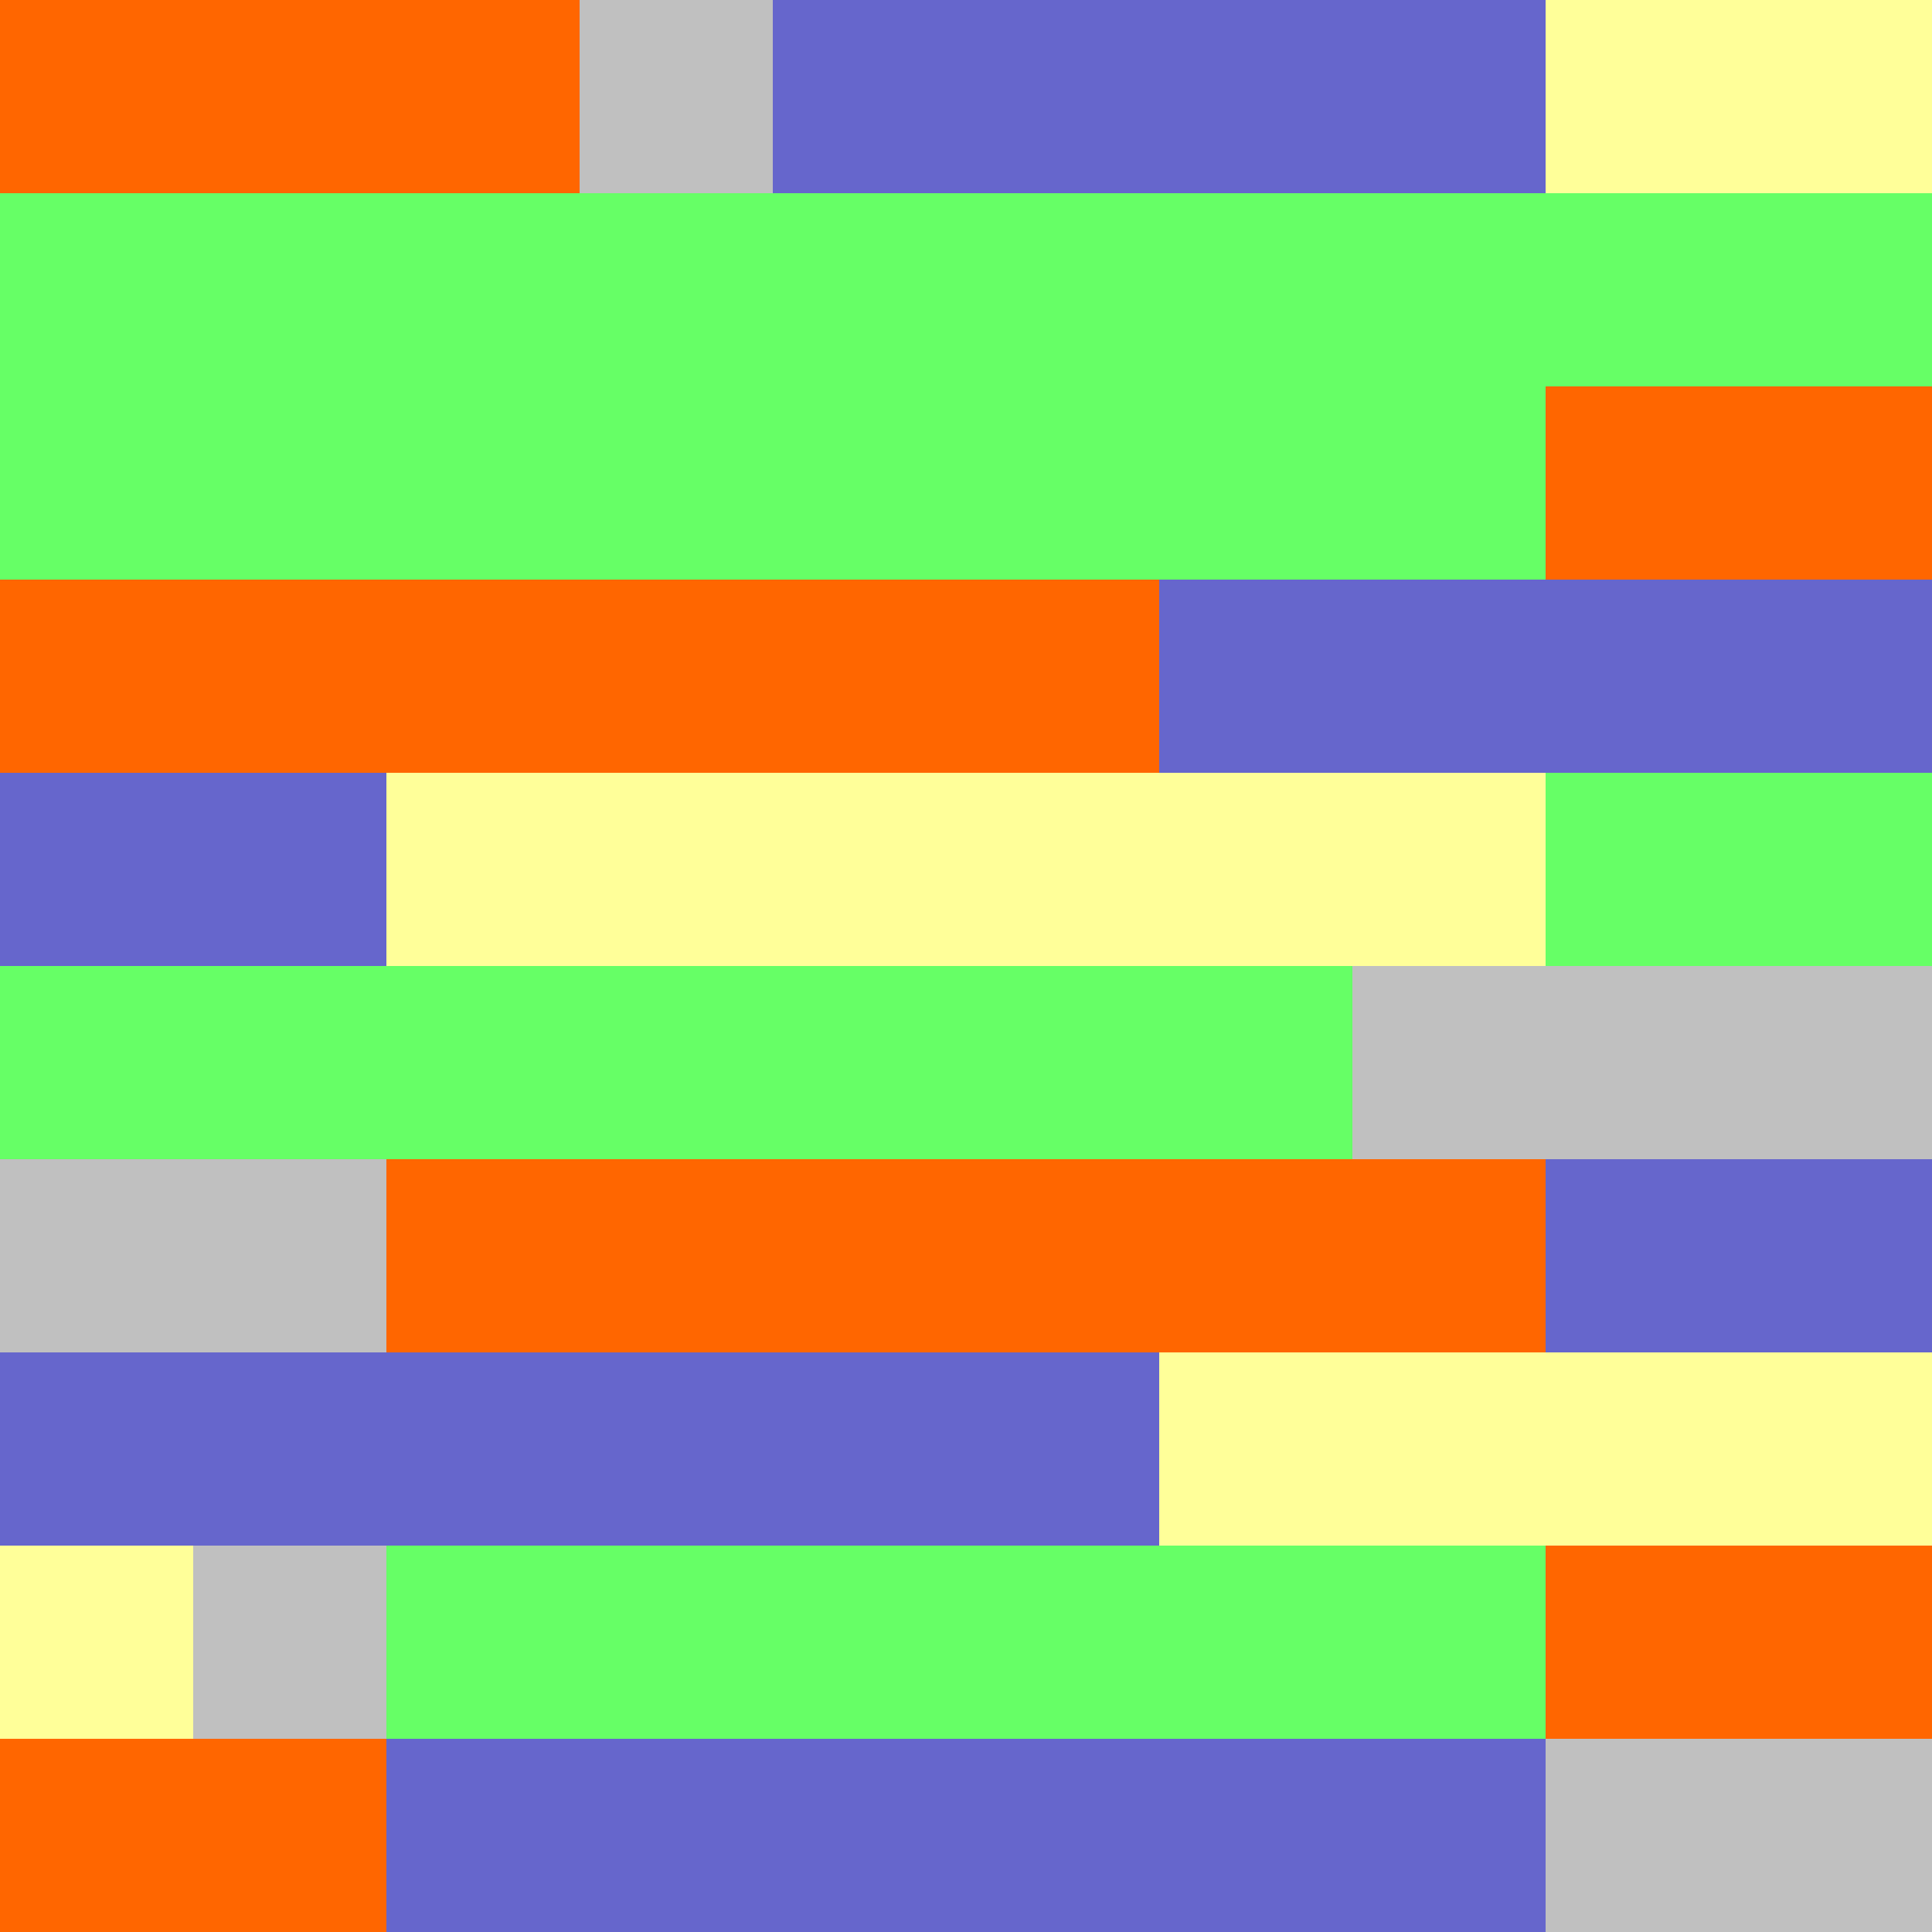 <?xml version="1.0" encoding="UTF-8"?>
<svg xmlns="http://www.w3.org/2000/svg" version="1.1" height="800" width="800"><rect x="0" y="0" width="800" height="800" fill="rgb(192,192,192)" /><rect x="0" y="0" width="80" height="80" fill="#FF6600" /><rect x="80" y="0" width="80" height="80" fill="#FF6600" /><rect x="160" y="0" width="80" height="80" fill="#FF6600" /><rect x="240" y="0" width="80" height="80" fill="none" /><rect x="320" y="0" width="80" height="80" fill="#6666CC" /><rect x="400" y="0" width="80" height="80" fill="#6666CC" /><rect x="480" y="0" width="80" height="80" fill="#6666CC" /><rect x="560" y="0" width="80" height="80" fill="#6666CC" /><rect x="640" y="0" width="80" height="80" fill="#FFFF99" /><rect x="720" y="0" width="80" height="80" fill="#FFFF99" /><rect x="0" y="80" width="80" height="80" fill="#66FF66" /><rect x="80" y="80" width="80" height="80" fill="#66FF66" /><rect x="160" y="80" width="80" height="80" fill="#66FF66" /><rect x="240" y="80" width="80" height="80" fill="#66FF66" /><rect x="320" y="80" width="80" height="80" fill="#66FF66" /><rect x="400" y="80" width="80" height="80" fill="#66FF66" /><rect x="480" y="80" width="80" height="80" fill="#66FF66" /><rect x="560" y="80" width="80" height="80" fill="#66FF66" /><rect x="640" y="80" width="80" height="80" fill="#66FF66" /><rect x="720" y="80" width="80" height="80" fill="#66FF66" /><rect x="0" y="160" width="80" height="80" fill="#66FF66" /><rect x="80" y="160" width="80" height="80" fill="#66FF66" /><rect x="160" y="160" width="80" height="80" fill="#66FF66" /><rect x="240" y="160" width="80" height="80" fill="#66FF66" /><rect x="320" y="160" width="80" height="80" fill="#66FF66" /><rect x="400" y="160" width="80" height="80" fill="#66FF66" /><rect x="480" y="160" width="80" height="80" fill="#66FF66" /><rect x="560" y="160" width="80" height="80" fill="#66FF66" /><rect x="640" y="160" width="80" height="80" fill="#FF6600" /><rect x="720" y="160" width="80" height="80" fill="#FF6600" /><rect x="0" y="240" width="80" height="80" fill="#FF6600" /><rect x="80" y="240" width="80" height="80" fill="#FF6600" /><rect x="160" y="240" width="80" height="80" fill="#FF6600" /><rect x="240" y="240" width="80" height="80" fill="#FF6600" /><rect x="320" y="240" width="80" height="80" fill="#FF6600" /><rect x="400" y="240" width="80" height="80" fill="#FF6600" /><rect x="480" y="240" width="80" height="80" fill="#6666CC" /><rect x="560" y="240" width="80" height="80" fill="#6666CC" /><rect x="640" y="240" width="80" height="80" fill="#6666CC" /><rect x="720" y="240" width="80" height="80" fill="#6666CC" /><rect x="0" y="320" width="80" height="80" fill="#6666CC" /><rect x="80" y="320" width="80" height="80" fill="#6666CC" /><rect x="160" y="320" width="80" height="80" fill="#FFFF99" /><rect x="240" y="320" width="80" height="80" fill="#FFFF99" /><rect x="320" y="320" width="80" height="80" fill="#FFFF99" /><rect x="400" y="320" width="80" height="80" fill="#FFFF99" /><rect x="480" y="320" width="80" height="80" fill="#FFFF99" /><rect x="560" y="320" width="80" height="80" fill="#FFFF99" /><rect x="640" y="320" width="80" height="80" fill="#66FF66" /><rect x="720" y="320" width="80" height="80" fill="#66FF66" /><rect x="0" y="400" width="80" height="80" fill="#66FF66" /><rect x="80" y="400" width="80" height="80" fill="#66FF66" /><rect x="160" y="400" width="80" height="80" fill="#66FF66" /><rect x="240" y="400" width="80" height="80" fill="#66FF66" /><rect x="320" y="400" width="80" height="80" fill="#66FF66" /><rect x="400" y="400" width="80" height="80" fill="#66FF66" /><rect x="480" y="400" width="80" height="80" fill="#66FF66" /><rect x="560" y="400" width="80" height="80" fill="none" /><rect x="640" y="400" width="80" height="80" fill="none" /><rect x="720" y="400" width="80" height="80" fill="none" /><rect x="0" y="480" width="80" height="80" fill="none" /><rect x="80" y="480" width="80" height="80" fill="none" /><rect x="160" y="480" width="80" height="80" fill="#FF6600" /><rect x="240" y="480" width="80" height="80" fill="#FF6600" /><rect x="320" y="480" width="80" height="80" fill="#FF6600" /><rect x="400" y="480" width="80" height="80" fill="#FF6600" /><rect x="480" y="480" width="80" height="80" fill="#FF6600" /><rect x="560" y="480" width="80" height="80" fill="#FF6600" /><rect x="640" y="480" width="80" height="80" fill="#6666CC" /><rect x="720" y="480" width="80" height="80" fill="#6666CC" /><rect x="0" y="560" width="80" height="80" fill="#6666CC" /><rect x="80" y="560" width="80" height="80" fill="#6666CC" /><rect x="160" y="560" width="80" height="80" fill="#6666CC" /><rect x="240" y="560" width="80" height="80" fill="#6666CC" /><rect x="320" y="560" width="80" height="80" fill="#6666CC" /><rect x="400" y="560" width="80" height="80" fill="#6666CC" /><rect x="480" y="560" width="80" height="80" fill="#FFFF99" /><rect x="560" y="560" width="80" height="80" fill="#FFFF99" /><rect x="640" y="560" width="80" height="80" fill="#FFFF99" /><rect x="720" y="560" width="80" height="80" fill="#FFFF99" /><rect x="0" y="640" width="80" height="80" fill="#FFFF99" /><rect x="80" y="640" width="80" height="80" fill="none" /><rect x="160" y="640" width="80" height="80" fill="#66FF66" /><rect x="240" y="640" width="80" height="80" fill="#66FF66" /><rect x="320" y="640" width="80" height="80" fill="#66FF66" /><rect x="400" y="640" width="80" height="80" fill="#66FF66" /><rect x="480" y="640" width="80" height="80" fill="#66FF66" /><rect x="560" y="640" width="80" height="80" fill="#66FF66" /><rect x="640" y="640" width="80" height="80" fill="#FF6600" /><rect x="720" y="640" width="80" height="80" fill="#FF6600" /><rect x="0" y="720" width="80" height="80" fill="#FF6600" /><rect x="80" y="720" width="80" height="80" fill="#FF6600" /><rect x="160" y="720" width="80" height="80" fill="#6666CC" /><rect x="240" y="720" width="80" height="80" fill="#6666CC" /><rect x="320" y="720" width="80" height="80" fill="#6666CC" /><rect x="400" y="720" width="80" height="80" fill="#6666CC" /><rect x="480" y="720" width="80" height="80" fill="#6666CC" /><rect x="560" y="720" width="80" height="80" fill="#6666CC" /></svg>